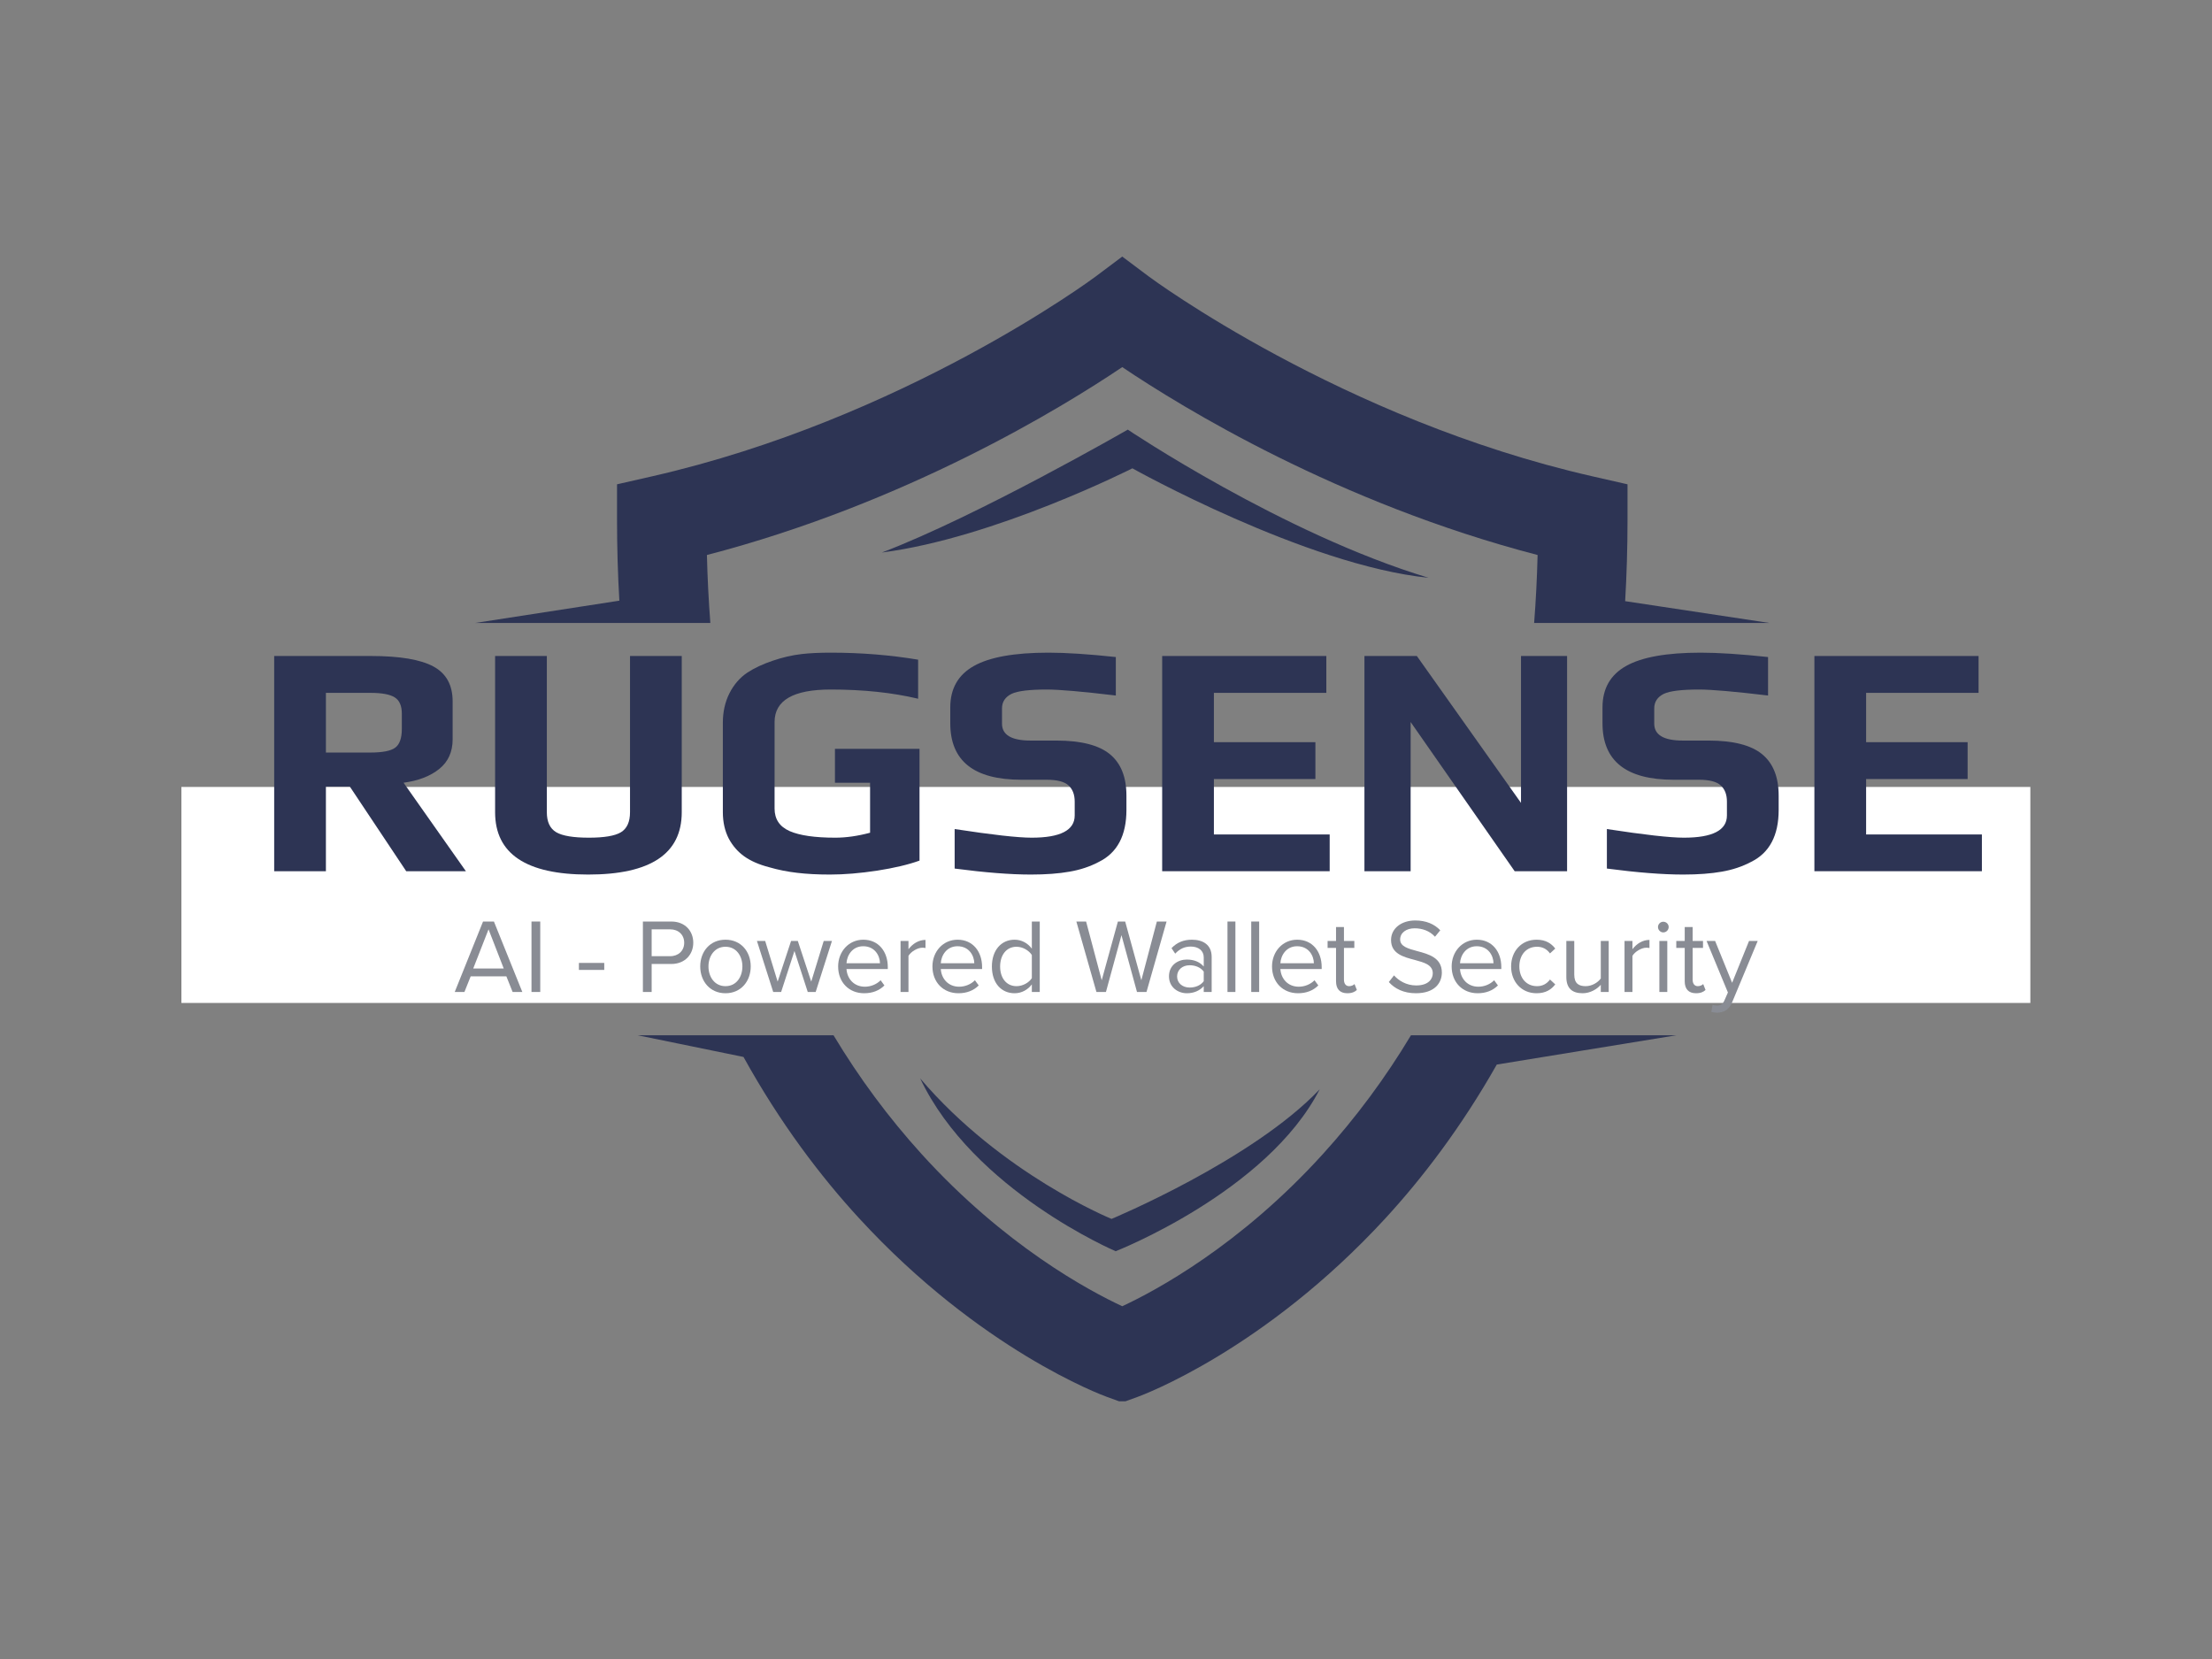 <svg xmlns="http://www.w3.org/2000/svg" xmlns:xlink="http://www.w3.org/1999/xlink" width="400" zoomAndPan="magnify" viewBox="0 0 300 225" height="300" preserveAspectRatio="xMidYMid meet" version="1.0"><rect x="0" y="0" width="300" height="225" fill="#808080" stroke="none"/><defs><g/><clipPath id="ea1be7cd06"><path d="M 24.602 106.727 L 275.398 106.727 L 275.398 136.027 L 24.602 136.027 Z M 24.602 106.727 " clip-rule="nonzero"/></clipPath><clipPath id="abd155af2e"><path d="M 0.602 0.727 L 251.398 0.727 L 251.398 30.027 L 0.602 30.027 Z M 0.602 0.727 " clip-rule="nonzero"/></clipPath><clipPath id="bc45beeea6"><rect x="0" width="252" y="0" height="31"/></clipPath><clipPath id="d37564ab57"><rect x="0" width="238" y="0" height="53"/></clipPath><clipPath id="98c8cef8b9"><path d="M 64.414 34.797 L 239.914 34.797 L 239.914 85 L 64.414 85 Z M 64.414 34.797 " clip-rule="nonzero"/></clipPath><clipPath id="f4ab2a0ec5"><path d="M 86 140 L 228 140 L 228 190.047 L 86 190.047 Z M 86 140 " clip-rule="nonzero"/></clipPath><clipPath id="061dd1cbee"><path d="M 0.441 3 L 10 3 L 10 14 L 0.441 14 Z M 0.441 3 " clip-rule="nonzero"/></clipPath><clipPath id="e91165b811"><rect x="0" width="181" y="0" height="18"/></clipPath></defs><g clip-path="url(#ea1be7cd06)"><g transform="matrix(1, 0, 0, 1, 24, 106)"><g clip-path="url(#bc45beeea6)"><g clip-path="url(#abd155af2e)"><path fill="#ffffff" d="M 0.602 0.727 L 251.363 0.727 L 251.363 30.027 L 0.602 30.027 Z M 0.602 0.727 " fill-opacity="1" fill-rule="nonzero"/></g></g></g></g><g transform="matrix(1, 0, 0, 1, 33, 76)"><g clip-path="url(#d37564ab57)"><g fill="#2d3454" fill-opacity="1"><g transform="translate(1.045, 42.157)"><g><path d="M 3.141 -29.188 L 16.281 -29.188 C 20.176 -29.188 22.992 -28.711 24.734 -27.766 C 26.473 -26.828 27.344 -25.25 27.344 -23.031 L 27.344 -17.891 C 27.344 -16.18 26.734 -14.836 25.516 -13.859 C 24.305 -12.891 22.695 -12.27 20.688 -12 L 29.141 0 L 21.047 0 L 13.406 -11.469 L 10.156 -11.469 L 10.156 0 L 3.141 0 Z M 16.188 -16.094 C 17.832 -16.094 18.953 -16.312 19.547 -16.75 C 20.148 -17.188 20.453 -18.035 20.453 -19.297 L 20.453 -21.359 C 20.453 -22.441 20.129 -23.18 19.484 -23.578 C 18.848 -23.984 17.75 -24.188 16.188 -24.188 L 10.156 -24.188 L 10.156 -16.094 Z M 16.188 -16.094 "/></g></g></g><g fill="#2d3454" fill-opacity="1"><g transform="translate(31.086, 42.157)"><g><path d="M 15.688 0.453 C 7.27 0.453 3.062 -2.363 3.062 -8 L 3.062 -29.188 L 10.078 -29.188 L 10.078 -8 C 10.078 -6.688 10.504 -5.781 11.359 -5.281 C 12.211 -4.789 13.688 -4.547 15.781 -4.547 C 17.852 -4.547 19.301 -4.789 20.125 -5.281 C 20.945 -5.781 21.359 -6.688 21.359 -8 L 21.359 -29.188 L 28.375 -29.188 L 28.375 -8 C 28.375 -2.363 24.145 0.453 15.688 0.453 Z M 15.688 0.453 "/></g></g></g><g fill="#2d3454" fill-opacity="1"><g transform="translate(62.52, 42.157)"><g><path d="M 17.047 0.453 C 15.367 0.453 13.883 0.375 12.594 0.219 C 11.301 0.07 10.023 -0.18 8.766 -0.547 C 7.422 -0.898 6.312 -1.383 5.438 -2 C 4.57 -2.613 3.867 -3.414 3.328 -4.406 C 2.785 -5.457 2.516 -6.656 2.516 -8 L 2.516 -20.141 C 2.516 -21.609 2.812 -22.938 3.406 -24.125 C 4.008 -25.312 4.82 -26.25 5.844 -26.938 C 6.801 -27.562 7.945 -28.098 9.281 -28.547 C 10.613 -29.004 11.926 -29.305 13.219 -29.453 C 14.301 -29.578 15.609 -29.641 17.141 -29.641 C 21.273 -29.641 25.227 -29.32 29 -28.688 L 29 -23.391 C 25.52 -24.223 21.566 -24.641 17.141 -24.641 C 12.066 -24.641 9.531 -23.172 9.531 -20.234 L 9.531 -8.5 C 9.531 -7.062 10.211 -6.039 11.578 -5.438 C 12.941 -4.844 15.004 -4.547 17.766 -4.547 C 19.234 -4.547 20.805 -4.77 22.484 -5.219 L 22.484 -12 L 17.719 -12 L 17.719 -16.594 L 29.188 -16.594 L 29.188 -1.438 C 27.688 -0.895 25.773 -0.441 23.453 -0.078 C 21.129 0.273 18.992 0.453 17.047 0.453 Z M 17.047 0.453 "/></g></g></g><g fill="#2d3454" fill-opacity="1"><g transform="translate(94.224, 42.157)"><g><path d="M 12.594 0.453 C 9.801 0.453 6.352 0.18 2.25 -0.359 L 2.25 -5.719 C 7.344 -4.938 10.82 -4.547 12.688 -4.547 C 16.582 -4.547 18.531 -5.551 18.531 -7.562 L 18.531 -9.438 C 18.531 -10.395 18.25 -11.129 17.688 -11.641 C 17.133 -12.148 16.141 -12.406 14.703 -12.406 L 11.281 -12.406 C 4.863 -12.406 1.656 -14.957 1.656 -20.062 L 1.656 -22.219 C 1.656 -24.758 2.719 -26.629 4.844 -27.828 C 6.977 -29.035 10.352 -29.641 14.969 -29.641 C 17.375 -29.641 20.422 -29.441 24.109 -29.047 L 24.109 -23.828 C 19.578 -24.367 16.457 -24.641 14.75 -24.641 C 12.383 -24.641 10.797 -24.445 9.984 -24.062 C 9.109 -23.633 8.672 -22.973 8.672 -22.078 L 8.672 -20.016 C 8.672 -18.484 9.961 -17.719 12.547 -17.719 L 16.047 -17.719 C 19.379 -17.719 21.797 -17.102 23.297 -15.875 C 24.797 -14.645 25.547 -12.77 25.547 -10.25 L 25.547 -8.312 C 25.547 -4.844 24.301 -2.492 21.812 -1.266 C 20.613 -0.629 19.285 -0.188 17.828 0.062 C 16.379 0.32 14.633 0.453 12.594 0.453 Z M 12.594 0.453 "/></g></g></g><g fill="#2d3454" fill-opacity="1"><g transform="translate(121.477, 42.157)"><g><path d="M 3.141 -29.188 L 25.406 -29.188 L 25.406 -24.188 L 10.156 -24.188 L 10.156 -17.5 L 23.922 -17.5 L 23.922 -12.5 L 10.156 -12.5 L 10.156 -4.984 L 25.859 -4.984 L 25.859 0 L 3.141 0 Z M 3.141 -29.188 "/></g></g></g><g fill="#2d3454" fill-opacity="1"><g transform="translate(148.909, 42.157)"><g><path d="M 3.141 -29.188 L 10.25 -29.188 L 24.375 -9.266 L 24.375 -29.188 L 30.625 -29.188 L 30.625 0 L 23.516 0 L 9.406 -20.234 L 9.406 0 L 3.141 0 Z M 3.141 -29.188 "/></g></g></g><g fill="#2d3454" fill-opacity="1"><g transform="translate(182.682, 42.157)"><g><path d="M 12.594 0.453 C 9.801 0.453 6.352 0.18 2.25 -0.359 L 2.25 -5.719 C 7.344 -4.938 10.82 -4.547 12.688 -4.547 C 16.582 -4.547 18.531 -5.551 18.531 -7.562 L 18.531 -9.438 C 18.531 -10.395 18.25 -11.129 17.688 -11.641 C 17.133 -12.148 16.141 -12.406 14.703 -12.406 L 11.281 -12.406 C 4.863 -12.406 1.656 -14.957 1.656 -20.062 L 1.656 -22.219 C 1.656 -24.758 2.719 -26.629 4.844 -27.828 C 6.977 -29.035 10.352 -29.641 14.969 -29.641 C 17.375 -29.641 20.422 -29.441 24.109 -29.047 L 24.109 -23.828 C 19.578 -24.367 16.457 -24.641 14.75 -24.641 C 12.383 -24.641 10.797 -24.445 9.984 -24.062 C 9.109 -23.633 8.672 -22.973 8.672 -22.078 L 8.672 -20.016 C 8.672 -18.484 9.961 -17.719 12.547 -17.719 L 16.047 -17.719 C 19.379 -17.719 21.797 -17.102 23.297 -15.875 C 24.797 -14.645 25.547 -12.77 25.547 -10.25 L 25.547 -8.312 C 25.547 -4.844 24.301 -2.492 21.812 -1.266 C 20.613 -0.629 19.285 -0.188 17.828 0.062 C 16.379 0.32 14.633 0.453 12.594 0.453 Z M 12.594 0.453 "/></g></g></g><g fill="#2d3454" fill-opacity="1"><g transform="translate(209.934, 42.157)"><g><path d="M 3.141 -29.188 L 25.406 -29.188 L 25.406 -24.188 L 10.156 -24.188 L 10.156 -17.5 L 23.922 -17.5 L 23.922 -12.5 L 10.156 -12.5 L 10.156 -4.984 L 25.859 -4.984 L 25.859 0 L 3.141 0 Z M 3.141 -29.188 "/></g></g></g></g></g><g clip-path="url(#98c8cef8b9)"><path fill="#2d3454" d="M 96.34 84.488 C 96.109 81.473 95.949 78.398 95.875 75.273 C 122.918 68.238 144.027 55.289 152.203 49.789 C 160.379 55.289 181.488 68.234 208.535 75.273 C 208.457 78.398 208.301 81.473 208.066 84.488 L 239.973 84.488 L 220.41 81.531 C 220.617 77.977 220.73 74.309 220.73 70.523 L 220.73 65.684 L 216.008 64.609 C 181.977 56.867 156.098 37.719 155.844 37.527 L 152.203 34.797 L 148.562 37.527 C 148.309 37.719 122.547 56.84 88.402 64.609 L 83.684 65.684 L 83.684 70.523 C 83.684 74.285 83.793 77.93 84 81.465 L 64.445 84.488 Z M 96.34 84.488 " fill-opacity="1" fill-rule="nonzero"/></g><g clip-path="url(#f4ab2a0ec5)"><path fill="#2d3454" d="M 191.359 140.41 C 187.895 146.188 183.91 151.562 179.406 156.527 C 168.164 168.918 156.773 175.027 152.203 177.156 C 147.633 175.027 136.242 168.914 125 156.527 C 120.496 151.562 116.516 146.184 113.047 140.41 L 86.5 140.41 L 100.836 143.348 C 105.836 152.387 111.344 159.602 116.512 165.223 C 132.938 183.094 149.441 189.207 150.141 189.457 L 152.207 190.207 L 154.273 189.457 C 154.965 189.207 171.469 183.09 187.902 165.223 C 192.871 159.816 198.152 152.938 203 144.379 L 227.34 140.41 Z M 191.359 140.41 " fill-opacity="1" fill-rule="nonzero"/></g><path fill="#2d3454" d="M 119.605 74.934 C 132.613 69.984 152.953 58.266 152.953 58.266 C 152.953 58.266 173.961 72.398 193.754 78.363 C 177.094 76.68 153.578 63.516 153.578 63.516 C 153.578 63.516 134.934 72.965 119.605 74.934 Z M 119.605 74.934 " fill-opacity="1" fill-rule="nonzero"/><path fill="#2d3454" d="M 124.797 146.258 C 132.008 161.48 151.312 169.695 151.312 169.695 C 151.312 169.695 171.863 161.648 178.98 147.738 C 169.836 157.367 150.754 165.312 150.754 165.312 C 150.754 165.312 135.863 159.262 124.797 146.258 Z M 124.797 146.258 " fill-opacity="1" fill-rule="nonzero"/><g transform="matrix(1, 0, 0, 1, 61, 121)"><g clip-path="url(#e91165b811)"><g clip-path="url(#061dd1cbee)"><g fill="#898c94" fill-opacity="1"><g transform="translate(0.543, 13.536)"><g><path d="M 9.297 0 L 5.445 -9.555 L 3.969 -9.555 L 0.129 0 L 1.445 0 L 2.293 -2.121 L 7.133 -2.121 L 7.98 0 Z M 6.777 -3.18 L 2.637 -3.18 L 4.715 -8.496 Z M 6.777 -3.18 "/></g></g></g></g><g fill="#898c94" fill-opacity="1"><g transform="translate(9.966, 13.536)"><g><path d="M 2.305 0 L 2.305 -9.555 L 1.117 -9.555 L 1.117 0 Z M 2.305 0 "/></g></g></g><g fill="#898c94" fill-opacity="1"><g transform="translate(13.389, 13.536)"><g/></g></g><g fill="#898c94" fill-opacity="1"><g transform="translate(17.084, 13.536)"><g><path d="M 3.867 -2.992 L 3.867 -3.941 L 0.43 -3.941 L 0.43 -2.992 Z M 3.867 -2.992 "/></g></g></g><g fill="#898c94" fill-opacity="1"><g transform="translate(21.38, 13.536)"><g/></g></g><g fill="#898c94" fill-opacity="1"><g transform="translate(25.075, 13.536)"><g><path d="M 2.305 0 L 2.305 -3.797 L 4.957 -3.797 C 6.848 -3.797 7.949 -5.113 7.949 -6.676 C 7.949 -8.238 6.875 -9.555 4.957 -9.555 L 1.117 -9.555 L 1.117 0 Z M 6.719 -6.676 C 6.719 -5.602 5.945 -4.855 4.812 -4.855 L 2.305 -4.855 L 2.305 -8.496 L 4.812 -8.496 C 5.945 -8.496 6.719 -7.75 6.719 -6.676 Z M 6.719 -6.676 "/></g></g></g><g fill="#898c94" fill-opacity="1"><g transform="translate(33.296, 13.536)"><g><path d="M 4.098 0.172 C 6.203 0.172 7.52 -1.461 7.52 -3.465 C 7.52 -5.473 6.203 -7.09 4.098 -7.09 C 1.992 -7.09 0.672 -5.473 0.672 -3.465 C 0.672 -1.461 1.992 0.172 4.098 0.172 Z M 4.098 -0.789 C 2.621 -0.789 1.789 -2.047 1.789 -3.465 C 1.789 -4.871 2.621 -6.133 4.098 -6.133 C 5.574 -6.133 6.391 -4.871 6.391 -3.465 C 6.391 -2.047 5.574 -0.789 4.098 -0.789 Z M 4.098 -0.789 "/></g></g></g><g fill="#898c94" fill-opacity="1"><g transform="translate(41.488, 13.536)"><g><path d="M 8.137 0 L 10.344 -6.918 L 9.227 -6.918 L 7.535 -1.402 L 5.715 -6.918 L 4.801 -6.918 L 2.98 -1.402 L 1.289 -6.918 L 0.172 -6.918 L 2.379 0 L 3.453 0 L 5.258 -5.559 L 7.062 0 Z M 8.137 0 "/></g></g></g><g fill="#898c94" fill-opacity="1"><g transform="translate(52, 13.536)"><g><path d="M 0.672 -3.465 C 0.672 -1.305 2.148 0.172 4.199 0.172 C 5.328 0.172 6.262 -0.199 6.949 -0.887 L 6.434 -1.59 C 5.887 -1.031 5.086 -0.715 4.297 -0.715 C 2.809 -0.715 1.891 -1.805 1.805 -3.109 L 7.406 -3.109 L 7.406 -3.379 C 7.406 -5.457 6.176 -7.09 4.082 -7.09 C 2.105 -7.09 0.672 -5.473 0.672 -3.465 Z M 4.07 -6.203 C 5.645 -6.203 6.332 -4.93 6.348 -3.898 L 1.805 -3.898 C 1.863 -4.957 2.594 -6.203 4.07 -6.203 Z M 4.07 -6.203 "/></g></g></g><g fill="#898c94" fill-opacity="1"><g transform="translate(60.063, 13.536)"><g><path d="M 2.148 0 L 2.148 -4.898 C 2.465 -5.457 3.367 -6.004 4.027 -6.004 C 4.199 -6.004 4.328 -5.988 4.457 -5.961 L 4.457 -7.062 C 3.508 -7.062 2.707 -6.531 2.148 -5.801 L 2.148 -6.918 L 1.074 -6.918 L 1.074 0 Z M 2.148 0 "/></g></g></g><g fill="#898c94" fill-opacity="1"><g transform="translate(64.789, 13.536)"><g><path d="M 0.672 -3.465 C 0.672 -1.305 2.148 0.172 4.199 0.172 C 5.328 0.172 6.262 -0.199 6.949 -0.887 L 6.434 -1.59 C 5.887 -1.031 5.086 -0.715 4.297 -0.715 C 2.809 -0.715 1.891 -1.805 1.805 -3.109 L 7.406 -3.109 L 7.406 -3.379 C 7.406 -5.457 6.176 -7.09 4.082 -7.09 C 2.105 -7.09 0.672 -5.473 0.672 -3.465 Z M 4.07 -6.203 C 5.645 -6.203 6.332 -4.93 6.348 -3.898 L 1.805 -3.898 C 1.863 -4.957 2.594 -6.203 4.07 -6.203 Z M 4.07 -6.203 "/></g></g></g><g fill="#898c94" fill-opacity="1"><g transform="translate(72.852, 13.536)"><g><path d="M 7.164 0 L 7.164 -9.555 L 6.09 -9.555 L 6.09 -5.875 C 5.531 -6.633 4.684 -7.09 3.754 -7.09 C 1.934 -7.09 0.672 -5.66 0.672 -3.453 C 0.672 -1.203 1.949 0.172 3.754 0.172 C 4.727 0.172 5.574 -0.328 6.09 -1.031 L 6.09 0 Z M 6.09 -1.875 C 5.703 -1.273 4.871 -0.789 4.012 -0.789 C 2.621 -0.789 1.789 -1.918 1.789 -3.453 C 1.789 -4.984 2.621 -6.133 4.012 -6.133 C 4.871 -6.133 5.703 -5.617 6.09 -5.016 Z M 6.09 -1.875 "/></g></g></g><g fill="#898c94" fill-opacity="1"><g transform="translate(81.086, 13.536)"><g/></g></g><g fill="#898c94" fill-opacity="1"><g transform="translate(84.781, 13.536)"><g><path d="M 9.711 0 L 12.434 -9.555 L 11.117 -9.555 L 9.012 -1.59 L 6.82 -9.555 L 5.832 -9.555 L 3.637 -1.59 L 1.52 -9.555 L 0.199 -9.555 L 2.922 0 L 4.211 0 L 6.316 -7.707 L 8.422 0 Z M 9.711 0 "/></g></g></g><g fill="#898c94" fill-opacity="1"><g transform="translate(96.854, 13.536)"><g><path d="M 6.477 0 L 6.477 -4.758 C 6.477 -6.434 5.258 -7.09 3.797 -7.09 C 2.664 -7.09 1.777 -6.719 1.031 -5.945 L 1.531 -5.199 C 2.148 -5.859 2.82 -6.16 3.652 -6.16 C 4.656 -6.16 5.402 -5.629 5.402 -4.699 L 5.402 -3.453 C 4.844 -4.098 4.055 -4.398 3.109 -4.398 C 1.934 -4.398 0.688 -3.668 0.688 -2.121 C 0.688 -0.617 1.934 0.172 3.109 0.172 C 4.039 0.172 4.828 -0.156 5.402 -0.789 L 5.402 0 Z M 5.402 -1.461 C 4.984 -0.887 4.254 -0.602 3.496 -0.602 C 2.492 -0.602 1.789 -1.23 1.789 -2.105 C 1.789 -2.992 2.492 -3.625 3.496 -3.625 C 4.254 -3.625 4.984 -3.336 5.402 -2.766 Z M 5.402 -1.461 "/></g></g></g><g fill="#898c94" fill-opacity="1"><g transform="translate(104.402, 13.536)"><g><path d="M 2.148 0 L 2.148 -9.555 L 1.074 -9.555 L 1.074 0 Z M 2.148 0 "/></g></g></g><g fill="#898c94" fill-opacity="1"><g transform="translate(107.624, 13.536)"><g><path d="M 2.148 0 L 2.148 -9.555 L 1.074 -9.555 L 1.074 0 Z M 2.148 0 "/></g></g></g><g fill="#898c94" fill-opacity="1"><g transform="translate(110.846, 13.536)"><g><path d="M 0.672 -3.465 C 0.672 -1.305 2.148 0.172 4.199 0.172 C 5.328 0.172 6.262 -0.199 6.949 -0.887 L 6.434 -1.59 C 5.887 -1.031 5.086 -0.715 4.297 -0.715 C 2.809 -0.715 1.891 -1.805 1.805 -3.109 L 7.406 -3.109 L 7.406 -3.379 C 7.406 -5.457 6.176 -7.09 4.082 -7.09 C 2.105 -7.09 0.672 -5.473 0.672 -3.465 Z M 4.07 -6.203 C 5.645 -6.203 6.332 -4.93 6.348 -3.898 L 1.805 -3.898 C 1.863 -4.957 2.594 -6.203 4.07 -6.203 Z M 4.07 -6.203 "/></g></g></g><g fill="#898c94" fill-opacity="1"><g transform="translate(118.909, 13.536)"><g><path d="M 2.82 0.172 C 3.453 0.172 3.84 -0.016 4.113 -0.273 L 3.797 -1.074 C 3.652 -0.918 3.367 -0.789 3.066 -0.789 C 2.594 -0.789 2.363 -1.16 2.363 -1.676 L 2.363 -5.973 L 3.77 -5.973 L 3.77 -6.918 L 2.363 -6.918 L 2.363 -8.809 L 1.289 -8.809 L 1.289 -6.918 L 0.145 -6.918 L 0.145 -5.973 L 1.289 -5.973 L 1.289 -1.445 C 1.289 -0.414 1.805 0.172 2.82 0.172 Z M 2.82 0.172 "/></g></g></g><g fill="#898c94" fill-opacity="1"><g transform="translate(123.12, 13.536)"><g/></g></g><g fill="#898c94" fill-opacity="1"><g transform="translate(126.815, 13.536)"><g><path d="M 0.543 -1.348 C 1.332 -0.457 2.551 0.172 4.211 0.172 C 6.789 0.172 7.734 -1.246 7.734 -2.637 C 7.734 -4.641 5.961 -5.129 4.398 -5.543 C 3.18 -5.875 2.078 -6.16 2.078 -7.121 C 2.078 -8.023 2.895 -8.637 4.039 -8.637 C 5.086 -8.637 6.09 -8.281 6.805 -7.492 L 7.52 -8.367 C 6.719 -9.211 5.586 -9.699 4.125 -9.699 C 2.25 -9.699 0.844 -8.625 0.844 -7.047 C 0.844 -5.172 2.551 -4.742 4.082 -4.34 C 5.344 -3.996 6.504 -3.68 6.504 -2.535 C 6.504 -1.805 5.961 -0.887 4.254 -0.887 C 2.906 -0.887 1.875 -1.547 1.246 -2.25 Z M 0.543 -1.348 "/></g></g></g><g fill="#898c94" fill-opacity="1"><g transform="translate(135.207, 13.536)"><g><path d="M 0.672 -3.465 C 0.672 -1.305 2.148 0.172 4.199 0.172 C 5.328 0.172 6.262 -0.199 6.949 -0.887 L 6.434 -1.59 C 5.887 -1.031 5.086 -0.715 4.297 -0.715 C 2.809 -0.715 1.891 -1.805 1.805 -3.109 L 7.406 -3.109 L 7.406 -3.379 C 7.406 -5.457 6.176 -7.09 4.082 -7.09 C 2.105 -7.09 0.672 -5.473 0.672 -3.465 Z M 4.07 -6.203 C 5.645 -6.203 6.332 -4.93 6.348 -3.898 L 1.805 -3.898 C 1.863 -4.957 2.594 -6.203 4.07 -6.203 Z M 4.07 -6.203 "/></g></g></g><g fill="#898c94" fill-opacity="1"><g transform="translate(143.27, 13.536)"><g><path d="M 0.672 -3.465 C 0.672 -1.402 2.062 0.172 4.125 0.172 C 5.387 0.172 6.133 -0.344 6.66 -1.031 L 5.945 -1.691 C 5.488 -1.074 4.898 -0.789 4.184 -0.789 C 2.707 -0.789 1.789 -1.934 1.789 -3.465 C 1.789 -5 2.707 -6.133 4.184 -6.133 C 4.898 -6.133 5.488 -5.859 5.945 -5.23 L 6.66 -5.887 C 6.133 -6.574 5.387 -7.09 4.125 -7.09 C 2.062 -7.09 0.672 -5.516 0.672 -3.465 Z M 0.672 -3.465 "/></g></g></g><g fill="#898c94" fill-opacity="1"><g transform="translate(150.359, 13.536)"><g><path d="M 6.82 0 L 6.82 -6.918 L 5.746 -6.918 L 5.746 -1.832 C 5.344 -1.273 4.543 -0.789 3.695 -0.789 C 2.766 -0.789 2.148 -1.145 2.148 -2.363 L 2.148 -6.918 L 1.074 -6.918 L 1.074 -2.035 C 1.074 -0.531 1.832 0.172 3.281 0.172 C 4.312 0.172 5.215 -0.371 5.746 -0.973 L 5.746 0 Z M 6.82 0 "/></g></g></g><g fill="#898c94" fill-opacity="1"><g transform="translate(158.25, 13.536)"><g><path d="M 2.148 0 L 2.148 -4.898 C 2.465 -5.457 3.367 -6.004 4.027 -6.004 C 4.199 -6.004 4.328 -5.988 4.457 -5.961 L 4.457 -7.062 C 3.508 -7.062 2.707 -6.531 2.148 -5.801 L 2.148 -6.918 L 1.074 -6.918 L 1.074 0 Z M 2.148 0 "/></g></g></g><g fill="#898c94" fill-opacity="1"><g transform="translate(162.976, 13.536)"><g><path d="M 1.605 -8.078 C 2.004 -8.078 2.336 -8.41 2.336 -8.809 C 2.336 -9.211 2.004 -9.527 1.605 -9.527 C 1.219 -9.527 0.887 -9.211 0.887 -8.809 C 0.887 -8.41 1.219 -8.078 1.605 -8.078 Z M 2.148 0 L 2.148 -6.918 L 1.074 -6.918 L 1.074 0 Z M 2.148 0 "/></g></g></g><g fill="#898c94" fill-opacity="1"><g transform="translate(166.199, 13.536)"><g><path d="M 2.82 0.172 C 3.453 0.172 3.84 -0.016 4.113 -0.273 L 3.797 -1.074 C 3.652 -0.918 3.367 -0.789 3.066 -0.789 C 2.594 -0.789 2.363 -1.16 2.363 -1.676 L 2.363 -5.973 L 3.77 -5.973 L 3.77 -6.918 L 2.363 -6.918 L 2.363 -8.809 L 1.289 -8.809 L 1.289 -6.918 L 0.145 -6.918 L 0.145 -5.973 L 1.289 -5.973 L 1.289 -1.445 C 1.289 -0.414 1.805 0.172 2.82 0.172 Z M 2.82 0.172 "/></g></g></g><g fill="#898c94" fill-opacity="1"><g transform="translate(170.409, 13.536)"><g><path d="M 0.688 2.707 C 0.887 2.766 1.246 2.809 1.477 2.809 C 2.391 2.793 3.094 2.406 3.508 1.402 L 6.977 -6.918 L 5.801 -6.918 L 3.508 -1.246 L 1.203 -6.918 L 0.043 -6.918 L 2.938 0.07 L 2.477 1.117 C 2.234 1.691 1.918 1.848 1.445 1.848 C 1.273 1.848 1.016 1.805 0.859 1.734 Z M 0.688 2.707 "/></g></g></g></g></g></svg>